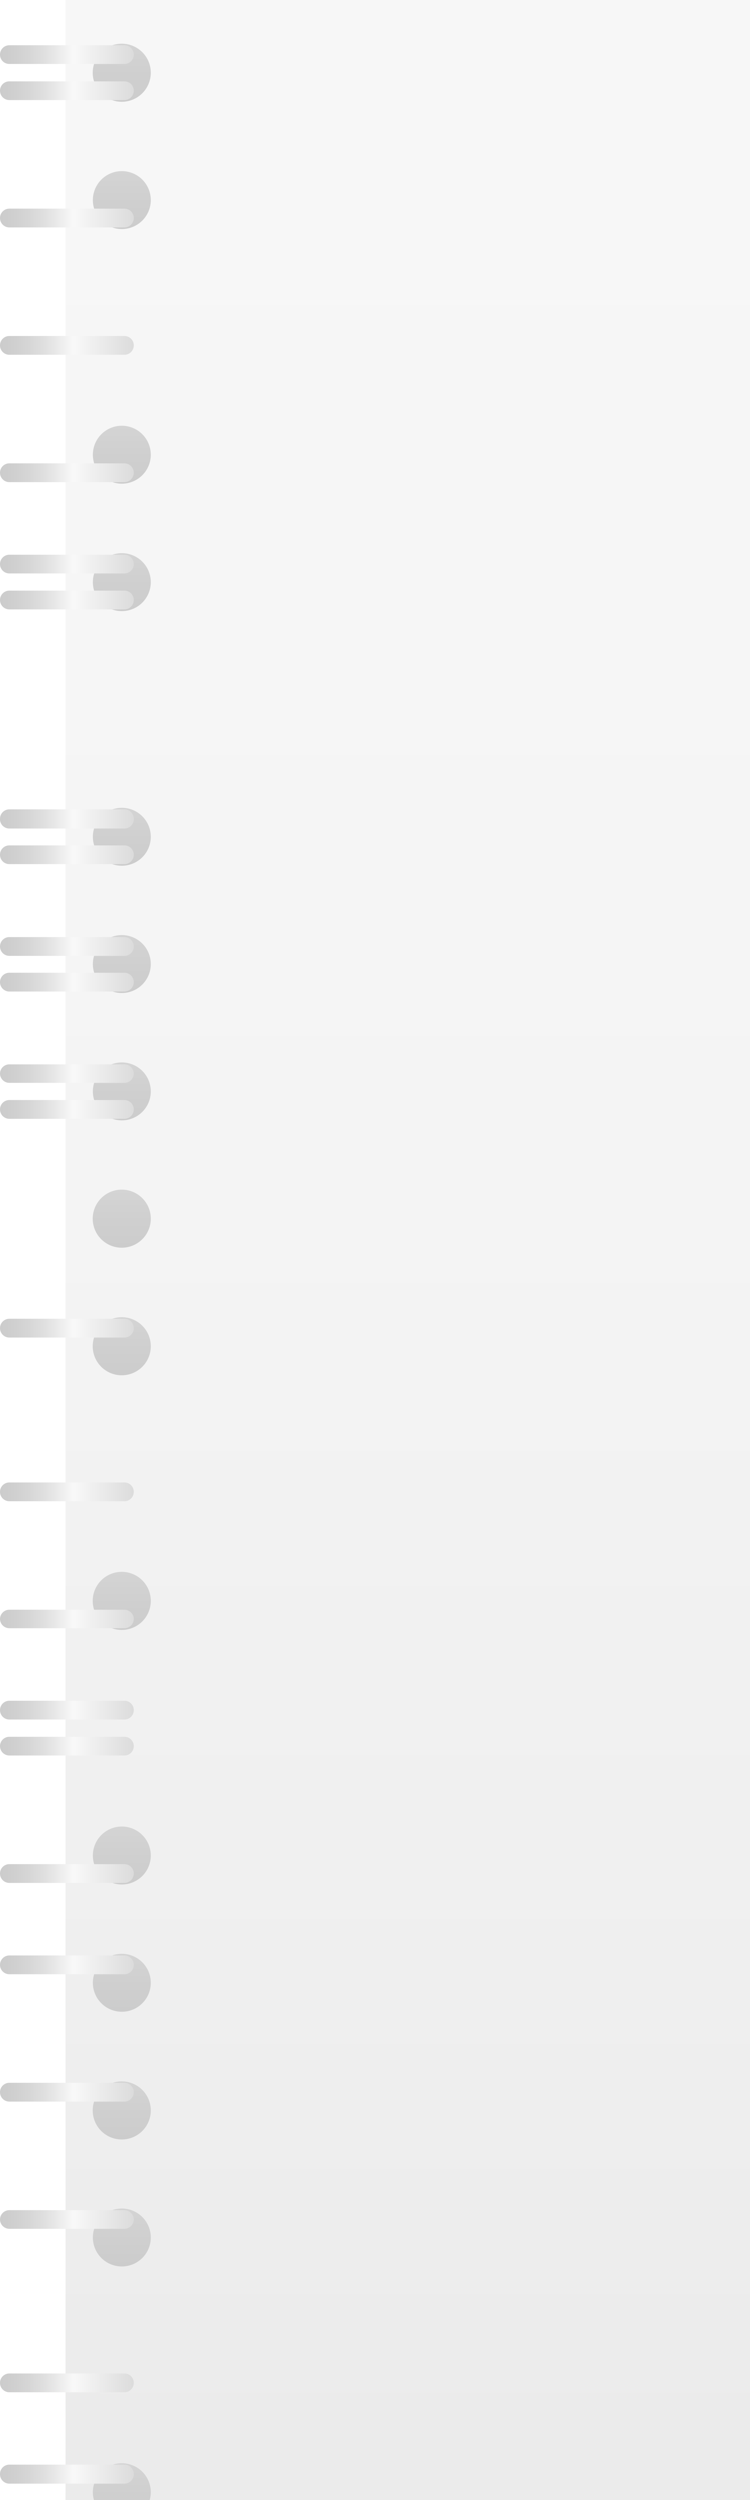 <svg xmlns="http://www.w3.org/2000/svg" xmlns:xlink="http://www.w3.org/1999/xlink" width="375" height="1250" viewBox="0 0 375 1250"><defs><clipPath id="a"><rect width="375" height="1250" transform="translate(0 810)" fill="#fff" stroke="#707070" stroke-width="1"/></clipPath><linearGradient id="b" x1="0.5" y1="1" x2="0.5" gradientUnits="objectBoundingBox"><stop offset="0" stop-color="#949494"/><stop offset="0.04" stop-color="#9a9a9a"/><stop offset="0.28" stop-color="#b5b5b5"/><stop offset="0.52" stop-color="#c9c9c9"/><stop offset="0.76" stop-color="#d5d5d5"/><stop offset="1" stop-color="#d9d9d9"/></linearGradient><linearGradient id="c" x1="0.5" y1="0.999" x2="0.5" gradientUnits="objectBoundingBox"><stop offset="0" stop-color="#0a0a0a"/><stop offset="0.45" stop-color="#181818"/><stop offset="1" stop-color="#303030"/></linearGradient><linearGradient id="d" y1="0.504" x2="1" y2="0.504" gradientUnits="objectBoundingBox"><stop offset="0" stop-color="#0a0a0a"/><stop offset="0.06" stop-color="#101010"/><stop offset="0.13" stop-color="#202020"/><stop offset="0.22" stop-color="#3c3c3c"/><stop offset="0.32" stop-color="#626262"/><stop offset="0.42" stop-color="#939393"/><stop offset="0.52" stop-color="#cecece"/><stop offset="0.55" stop-color="#e0e0e0"/><stop offset="1" stop-color="#545454"/></linearGradient><linearGradient id="e" x1="0" y1="0.5" x2="1" y2="0.5" xlink:href="#d"/><linearGradient id="f" x1="0.5" y1="0.997" x2="0.5" y2="0" xlink:href="#c"/><linearGradient id="h" x1="0" y1="0.498" x2="1" y2="0.498" xlink:href="#d"/><linearGradient id="n" x1="0" y1="0.502" x2="1" y2="0.502" xlink:href="#d"/><linearGradient id="o" x1="0.5" y1="0.996" x2="0.5" y2="0" xlink:href="#c"/><linearGradient id="q" x1="0" y1="0.506" x2="1" y2="0.506" xlink:href="#d"/><linearGradient id="v" x1="0" y1="0.492" x2="1" y2="0.492" xlink:href="#d"/><linearGradient id="y" x1="0" y1="0.482" x2="1" y2="0.482" xlink:href="#d"/><linearGradient id="ab" x1="0" y1="0.494" x2="1" y2="0.494" xlink:href="#d"/><linearGradient id="ad" x1="0.5" y1="1.001" x2="0.5" y2="0.003" xlink:href="#c"/><linearGradient id="ag" x1="0.5" y1="0.997" x2="0.5" y2="0" xlink:href="#c"/><linearGradient id="al" x1="0" y1="0.478" x2="1" y2="0.478" xlink:href="#d"/><linearGradient id="ao" x1="0" y1="0.49" x2="1" y2="0.49" xlink:href="#d"/><linearGradient id="ay" x1="0.5" y1="0.995" x2="0.5" y2="-0.004" xlink:href="#c"/></defs><g transform="translate(0 -810)" clip-path="url(#a)"><g transform="translate(0 774.695)" opacity="0.21"><rect width="1077.954" height="1357.852" transform="translate(32.765)" fill="url(#b)"/><path d="M41.616,30.028A14.518,14.518,0,1,1,27.1,15.51,14.518,14.518,0,0,1,41.616,30.028Z" transform="translate(33.782 41.641)" fill="url(#c)"/><path d="M66.879,20.437a4.643,4.643,0,0,1-4.68,4.643H4.68A4.643,4.643,0,0,1,0,20.437H0A4.68,4.68,0,0,1,4.68,15.72H62.2a4.68,4.68,0,0,1,4.68,4.717Z" transform="translate(0.007 42.205)" fill="url(#d)"/><path d="M66.879,25.3a4.68,4.68,0,0,1-4.68,4.68H4.68A4.68,4.68,0,0,1,0,25.3H0a4.643,4.643,0,0,1,4.68-4.68H62.2a4.643,4.643,0,0,1,4.68,4.68Z" transform="translate(0.007 55.361)" fill="url(#e)"/><path d="M41.616,47.281a14.481,14.481,0,1,1-4.255-10.253,14.518,14.518,0,0,1,4.255,10.253Z" transform="translate(33.782 88.062)" fill="url(#f)"/><path d="M66.879,37.717a4.68,4.68,0,0,1-4.68,4.717H4.68A4.68,4.68,0,0,1,0,37.717H0A4.68,4.68,0,0,1,4.68,33H62.2a4.68,4.68,0,0,1,4.68,4.68Z" transform="translate(0.007 88.599)" fill="url(#e)"/><path d="M66.879,42.607a4.68,4.68,0,0,1-4.68,4.68H4.68A4.68,4.68,0,0,1,0,42.607H0A4.68,4.68,0,0,1,4.68,37.89H62.2a4.68,4.68,0,0,1,4.68,4.717Z" transform="translate(0.007 101.727)" fill="url(#h)"/><path d="M41.616,64.551A14.481,14.481,0,1,1,37.362,54.3a14.518,14.518,0,0,1,4.254,10.253Z" transform="translate(33.782 134.428)" fill="url(#f)"/><path d="M66.879,54.97a4.68,4.68,0,0,1-4.68,4.717H4.68A4.68,4.68,0,0,1,0,54.97H0a4.68,4.68,0,0,1,4.68-4.68H62.2A4.68,4.68,0,0,1,66.879,54.97Z" transform="translate(0.007 135.019)" fill="url(#h)"/><path d="M66.879,59.85a4.68,4.68,0,0,1-4.68,4.717H4.68A4.68,4.68,0,0,1,0,59.85H0a4.68,4.68,0,0,1,4.68-4.68H62.2A4.68,4.68,0,0,1,66.879,59.85Z" transform="translate(0.007 148.121)" fill="url(#h)"/><path d="M41.616,81.831a14.481,14.481,0,1,1-4.255-10.253A14.518,14.518,0,0,1,41.616,81.831Z" transform="translate(33.782 180.822)" fill="url(#f)"/><path d="M66.879,72.25a4.68,4.68,0,0,1-4.68,4.717H4.68A4.68,4.68,0,0,1,0,72.25H0a4.68,4.68,0,0,1,4.68-4.68H62.2A4.68,4.68,0,0,1,66.879,72.25Z" transform="translate(0.007 181.413)" fill="url(#h)"/><path d="M66.879,77.13a4.68,4.68,0,0,1-4.68,4.717H4.68A4.68,4.68,0,0,1,0,77.13H0a4.68,4.68,0,0,1,4.68-4.68H62.2A4.68,4.68,0,0,1,66.879,77.13Z" transform="translate(0.007 194.514)" fill="url(#n)"/><path d="M41.616,99.121a14.481,14.481,0,1,1-4.255-10.253,14.518,14.518,0,0,1,4.255,10.253Z" transform="translate(33.782 227.242)" fill="url(#o)"/><path d="M66.879,89.53a4.68,4.68,0,0,1-4.68,4.68H4.68A4.68,4.68,0,0,1,0,89.53H0a4.68,4.68,0,0,1,4.68-4.68H62.2A4.68,4.68,0,0,1,66.879,89.53Z" transform="translate(0.007 227.806)" fill="url(#e)"/><path d="M66.879,94.437a4.68,4.68,0,0,1-4.68,4.68H4.68A4.68,4.68,0,0,1,0,94.437H0A4.68,4.68,0,0,1,4.68,89.72H62.2a4.68,4.68,0,0,1,4.68,4.717Z" transform="translate(0.007 240.881)" fill="url(#q)"/><path d="M41.616,116.391a14.481,14.481,0,1,1-4.255-10.253,14.518,14.518,0,0,1,4.255,10.253Z" transform="translate(33.782 273.609)" fill="url(#f)"/><path d="M66.879,106.81a4.68,4.68,0,0,1-4.68,4.68H4.68A4.68,4.68,0,0,1,0,106.81H0a4.643,4.643,0,0,1,4.68-4.68H62.2a4.643,4.643,0,0,1,4.68,4.68Z" transform="translate(0.007 274.199)" fill="url(#e)"/><path d="M66.88,111.717a4.68,4.68,0,0,1-4.68,4.68H4.68A4.68,4.68,0,0,1,0,111.717H0A4.643,4.643,0,0,1,4.68,107H62.2a4.643,4.643,0,0,1,4.68,4.68Z" transform="translate(0.007 287.274)" fill="url(#n)"/><path d="M41.616,133.671a14.481,14.481,0,1,1-4.255-10.253,14.518,14.518,0,0,1,4.255,10.253Z" transform="translate(33.782 320.002)" fill="url(#f)"/><path d="M66.885,124.08a4.643,4.643,0,0,1-4.68,4.9H4.685a4.643,4.643,0,0,1-4.68-4.9h0a4.68,4.68,0,0,1,4.68-4.68H62.2A4.68,4.68,0,0,1,66.885,124.08Z" transform="translate(0.002 320.566)" fill="url(#v)"/><path d="M66.879,128.97a4.643,4.643,0,0,1-4.68,4.68H4.68A4.643,4.643,0,0,1,0,128.97H0a4.643,4.643,0,0,1,4.68-4.68H62.2a4.643,4.643,0,0,1,4.68,4.68Z" transform="translate(0.007 333.695)" fill="url(#e)"/><path d="M41.616,150.978A14.481,14.481,0,1,1,37.375,140.7a14.518,14.518,0,0,1,4.241,10.277Z" transform="translate(33.782 366.369)" fill="url(#c)"/><path d="M66.879,141.41a4.68,4.68,0,0,1-4.68,4.717H4.68A4.68,4.68,0,0,1,0,141.41H0a4.68,4.68,0,0,1,4.68-4.68H62.2A4.68,4.68,0,0,1,66.879,141.41Z" transform="translate(0.007 367.094)" fill="url(#y)"/><path d="M66.879,146.25a4.68,4.68,0,0,1-4.68,4.717H4.68A4.68,4.68,0,0,1,0,146.25H0a4.68,4.68,0,0,1,4.68-4.68H62.2A4.68,4.68,0,0,1,66.879,146.25Z" transform="translate(0.007 380.088)" fill="url(#h)"/><path d="M41.616,168.221a14.481,14.481,0,1,1-4.255-10.253,14.518,14.518,0,0,1,4.255,10.253Z" transform="translate(33.782 412.762)" fill="url(#c)"/><path d="M66.879,158.532a4.68,4.68,0,0,1-4.68,4.717H4.68A4.68,4.68,0,0,1,0,158.532H0A4.68,4.68,0,0,1,4.68,154H62.2a4.68,4.68,0,0,1,4.68,4.68Z" transform="translate(0.007 413.461)" fill="url(#ab)"/><path d="M66.879,163.557a4.68,4.68,0,0,1-4.68,4.68H4.68A4.68,4.68,0,0,1,0,163.557H0a4.68,4.68,0,0,1,4.68-4.717H62.2a4.68,4.68,0,0,1,4.68,4.716Z" transform="translate(0.007 426.455)" fill="url(#n)"/><path d="M41.615,185.739a14.518,14.518,0,1,1-4.172-10.408,14.518,14.518,0,0,1,4.172,10.408Z" transform="translate(33.783 459.102)" fill="url(#ad)"/><path d="M66.879,175.92a4.68,4.68,0,0,1-4.68,4.717H4.68A4.68,4.68,0,0,1,0,175.92H0a4.68,4.68,0,0,1,4.68-4.68H62.2A4.68,4.68,0,0,1,66.879,175.92Z" transform="translate(0.007 459.747)" fill="url(#h)"/><path d="M66.879,180.837a4.68,4.68,0,0,1-4.68,4.68H4.68A4.68,4.68,0,0,1,0,180.837H0a4.68,4.68,0,0,1,4.68-4.717H62.2a4.68,4.68,0,0,1,4.68,4.717Z" transform="translate(0.007 472.848)" fill="url(#n)"/><path d="M41.616,202.754A14.518,14.518,0,1,1,27.1,188.31a14.518,14.518,0,0,1,14.518,14.444Z" transform="translate(33.782 505.576)" fill="url(#ag)"/><path d="M66.879,193.2a4.68,4.68,0,0,1-4.68,4.717H4.68A4.68,4.68,0,0,1,0,193.2H0a4.68,4.68,0,0,1,4.68-4.68H62.2a4.68,4.68,0,0,1,4.68,4.68Z" transform="translate(0.007 506.14)" fill="url(#h)"/><path d="M66.882,198.117a4.68,4.68,0,0,1-4.68,4.864H4.682A4.68,4.68,0,0,1,0,198.117H0a4.68,4.68,0,0,1,4.68-4.717H62.2a4.68,4.68,0,0,1,4.68,4.717Z" transform="translate(0.005 519.242)" fill="url(#v)"/><path d="M41.616,220.035A14.518,14.518,0,1,1,27.1,205.59a14.518,14.518,0,0,1,14.518,14.445Z" transform="translate(33.782 551.97)" fill="url(#o)"/><path d="M66.879,210.48A4.68,4.68,0,0,1,62.2,215.2H4.68A4.68,4.68,0,0,1,0,210.48H0a4.68,4.68,0,0,1,4.68-4.68H62.2a4.68,4.68,0,0,1,4.68,4.68Z" transform="translate(0.007 552.534)" fill="url(#h)"/><path d="M66.879,215.41a4.68,4.68,0,0,1-4.68,4.716H4.68A4.68,4.68,0,0,1,0,215.41H0a4.68,4.68,0,0,1,4.68-4.68H62.2a4.68,4.68,0,0,1,4.68,4.68Z" transform="translate(0.007 565.77)" fill="url(#al)"/><path d="M41.616,237.341A14.518,14.518,0,1,1,27.1,222.86,14.518,14.518,0,0,1,41.616,237.341Z" transform="translate(33.782 598.336)" fill="url(#c)"/><path d="M66.879,227.76a4.68,4.68,0,0,1-4.68,4.68H4.68A4.68,4.68,0,0,1,0,227.76H0a4.643,4.643,0,0,1,4.68-4.68H62.2a4.643,4.643,0,0,1,4.68,4.68Z" transform="translate(0.007 598.927)" fill="url(#e)"/><path d="M66.879,232.532a4.68,4.68,0,0,1-4.68,4.717H4.68A4.68,4.68,0,0,1,0,232.532H0A4.68,4.68,0,0,1,4.68,228H62.2a4.68,4.68,0,0,1,4.68,4.68Z" transform="translate(0.007 612.136)" fill="url(#ao)"/><path d="M41.616,254.621a14.481,14.481,0,1,1-4.255-10.253,14.518,14.518,0,0,1,4.255,10.253Z" transform="translate(33.782 644.73)" fill="url(#f)"/><path d="M66.879,245.03a4.68,4.68,0,0,1-4.68,4.716H4.68A4.68,4.68,0,0,1,0,245.03H0a4.68,4.68,0,0,1,4.68-4.68H62.2a4.68,4.68,0,0,1,4.68,4.68Z" transform="translate(0.007 645.294)" fill="url(#n)"/><path d="M66.879,249.92a4.68,4.68,0,0,1-4.68,4.68H4.68A4.68,4.68,0,0,1,0,249.92H0a4.68,4.68,0,0,1,4.68-4.68H62.2A4.68,4.68,0,0,1,66.879,249.92Z" transform="translate(0.007 658.422)" fill="url(#e)"/><path d="M41.616,271.9a14.481,14.481,0,1,1-4.254-10.253A14.518,14.518,0,0,1,41.616,271.9Z" transform="translate(33.782 691.123)" fill="url(#f)"/><path d="M66.879,262.347a4.643,4.643,0,0,1-4.68,4.68H4.68A4.643,4.643,0,0,1,0,262.347H0a4.68,4.68,0,0,1,4.68-4.717H62.2a4.68,4.68,0,0,1,4.68,4.717Z" transform="translate(0.007 691.687)" fill="url(#n)"/><path d="M66.879,267.2a4.68,4.68,0,0,1-4.68,4.716H4.68A4.68,4.68,0,0,1,0,267.2H0a4.68,4.68,0,0,1,4.68-4.68H62.2a4.68,4.68,0,0,1,4.68,4.68Z" transform="translate(0.007 704.816)" fill="url(#h)"/><path d="M41.616,289.208a14.481,14.481,0,1,1-4.241-10.277,14.518,14.518,0,0,1,4.241,10.277Z" transform="translate(33.782 737.49)" fill="url(#c)"/><path d="M66.879,279.627a4.68,4.68,0,0,1-4.68,4.68H4.68A4.68,4.68,0,0,1,0,279.627H0a4.68,4.68,0,0,1,4.68-4.716H62.2a4.679,4.679,0,0,1,4.68,4.716Z" transform="translate(0.007 738.081)" fill="url(#n)"/><path d="M66.879,284.507a4.68,4.68,0,0,1-4.68,4.68H4.68A4.68,4.68,0,0,1,0,284.506H0a4.68,4.68,0,0,1,4.68-4.717H62.2a4.68,4.68,0,0,1,4.68,4.717Z" transform="translate(0.007 751.182)" fill="url(#n)"/><path d="M41.616,306.371A14.518,14.518,0,1,1,27.1,292a14.518,14.518,0,0,1,14.518,14.371Z" transform="translate(33.782 783.964)" fill="url(#ay)"/><path d="M66.879,296.87a4.68,4.68,0,0,1-4.68,4.716H4.68A4.68,4.68,0,0,1,0,296.87H0a4.68,4.68,0,0,1,4.68-4.68H62.2a4.68,4.68,0,0,1,4.68,4.68Z" transform="translate(0.007 784.474)" fill="url(#n)"/><path d="M66.879,301.787a4.68,4.68,0,0,1-4.68,4.68H4.68A4.68,4.68,0,0,1,0,301.787H0a4.68,4.68,0,0,1,4.68-4.717H62.2a4.68,4.68,0,0,1,4.68,4.717Z" transform="translate(0.007 797.576)" fill="url(#n)"/><path d="M41.616,323.768a14.481,14.481,0,1,1-4.241-10.277,14.518,14.518,0,0,1,4.241,10.277Z" transform="translate(33.782 830.277)" fill="url(#c)"/><path d="M66.879,314.187a4.68,4.68,0,0,1-4.68,4.606H4.68A4.68,4.68,0,0,1,0,314.186H0a4.68,4.68,0,0,1,4.68-4.717H62.2a4.68,4.68,0,0,1,4.68,4.717Z" transform="translate(0.007 830.868)" fill="url(#n)"/><path d="M66.879,319.03a4.68,4.68,0,0,1-4.68,4.716H4.68A4.68,4.68,0,0,1,0,319.03H0a4.68,4.68,0,0,1,4.68-4.68H62.2a4.68,4.68,0,0,1,4.68,4.68Z" transform="translate(0.007 843.97)" fill="url(#n)"/><path d="M41.616,341.011a14.481,14.481,0,1,1-4.254-10.253,14.518,14.518,0,0,1,4.254,10.253Z" transform="translate(33.782 876.67)" fill="url(#f)"/><path d="M66.879,331.41a4.68,4.68,0,0,1-4.68,4.716H4.68A4.68,4.68,0,0,1,0,331.41H0a4.68,4.68,0,0,1,4.68-4.68H62.2a4.679,4.679,0,0,1,4.68,4.68Z" transform="translate(0.007 877.207)" fill="url(#q)"/><path d="M66.879,336.31a4.68,4.68,0,0,1-4.68,4.716H4.68A4.68,4.68,0,0,1,0,336.31H0a4.68,4.68,0,0,1,4.68-4.68H62.2A4.68,4.68,0,0,1,66.879,336.31Z" transform="translate(0.007 890.363)" fill="url(#n)"/><path d="M41.616,358.328a14.481,14.481,0,1,1-4.241-10.277,14.518,14.518,0,0,1,4.241,10.277Z" transform="translate(33.782 923.064)" fill="url(#f)"/><path d="M66.88,348.79a4.68,4.68,0,0,1-4.68,4.716H4.681A4.68,4.68,0,0,1,0,348.79H0A4.68,4.68,0,0,1,4.681,344H62.2a4.68,4.68,0,0,1,4.68,4.68Z" transform="translate(0.006 923.574)" fill="url(#d)"/><path d="M66.879,353.59a4.68,4.68,0,0,1-4.68,4.716H4.68A4.68,4.68,0,0,1,0,353.59H0a4.68,4.68,0,0,1,4.68-4.68H62.2a4.679,4.679,0,0,1,4.68,4.68Z" transform="translate(0.007 936.756)" fill="url(#h)"/></g></g></svg>